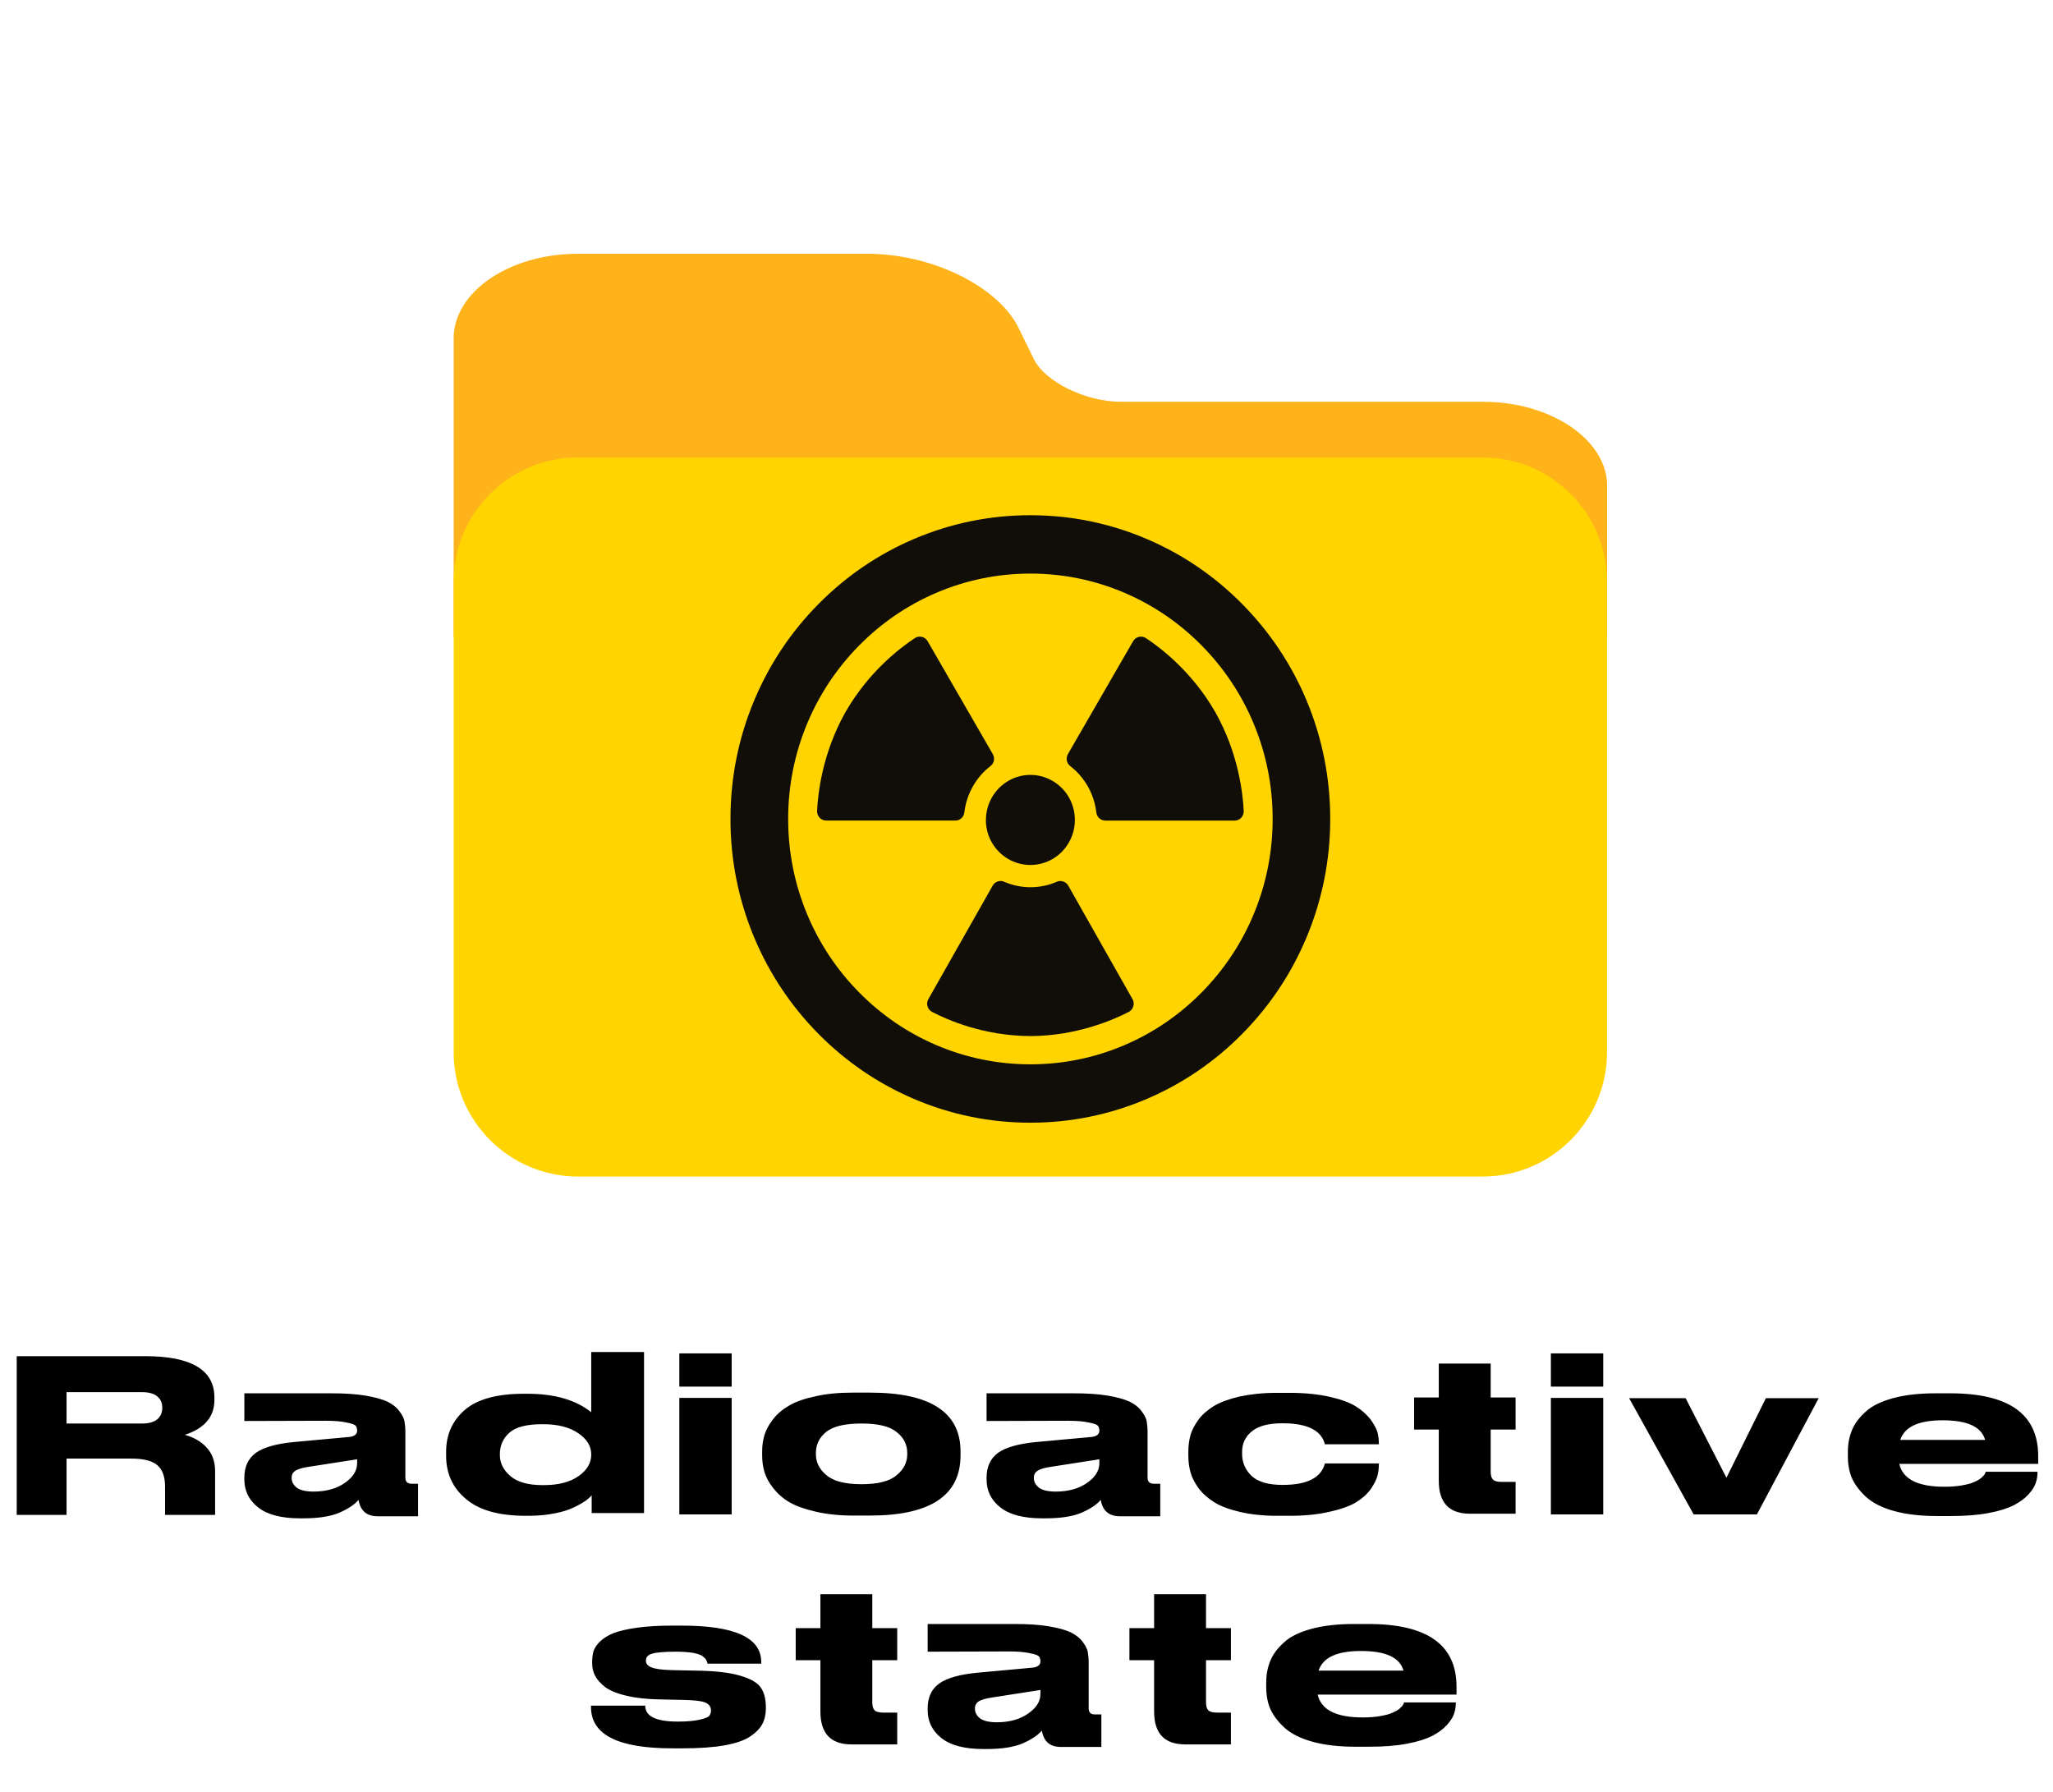 <svg width="267" height="233" viewBox="0 0 267 233" fill="none" xmlns="http://www.w3.org/2000/svg">
<path d="M192.838 52.246H145.768C141.186 52.246 135.897 49.648 134.448 46.686L132.476 42.655C129.828 37.241 121.193 33 112.818 33H75.162C66.25 33 59 37.941 59 44.014V82.505C59 84.159 60.968 85.5 63.395 85.5C65.822 85.5 67.789 84.159 67.789 82.505C67.789 79.735 71.097 77.481 75.162 77.481H192.838C196.904 77.481 200.211 79.735 200.211 82.505C200.211 84.159 202.179 85.5 204.605 85.5C207.032 85.5 209 84.159 209 82.505V63.26C209 57.186 201.75 52.246 192.838 52.246V52.246Z" fill="#FFB31A"/>
<path d="M192.838 52.356H145.768C141.186 52.356 135.897 49.806 134.448 46.899L134 46V77.128H192.838C196.904 77.128 200.211 79.341 200.211 82.06C200.211 83.684 202.179 85 204.605 85C207.032 85 209 83.684 209 82.06V63.168C209 57.206 201.75 52.356 192.838 52.356Z" fill="#FFB31A"/>
<path d="M192.838 59.484H75.162C66.25 59.484 59 66.735 59 75.647V136.838C59 145.75 66.25 153 75.162 153H192.838C201.75 153 209 145.75 209 136.838V75.647C209 66.735 201.75 59.484 192.838 59.484V59.484Z" fill="#FFD400"/>
<path d="M138.931 115.17C138.631 114.643 137.984 114.427 137.432 114.667C136.383 115.13 135.223 115.378 134.008 115.378C132.801 115.378 131.649 115.122 130.599 114.667C130.047 114.427 129.4 114.635 129.1 115.17L120.737 129.93C120.398 130.521 120.619 131.28 121.218 131.592C123.246 132.647 127.948 134.701 133.937 134.733C133.937 134.733 133.992 134.733 134.008 134.733C134.032 134.733 134.079 134.733 134.079 134.733C140.02 134.701 144.754 132.647 146.797 131.592C147.397 131.28 147.626 130.521 147.287 129.93L138.931 115.17Z" fill="#100E06"/>
<path d="M125.416 105.661C125.7 103.216 126.97 101.042 128.808 99.628C129.29 99.26 129.424 98.589 129.116 98.069L120.642 83.382C120.303 82.79 119.538 82.607 118.977 82.982C117.06 84.245 112.949 87.377 109.967 92.588C109.943 92.627 109.943 92.627 109.936 92.643C109.928 92.659 109.904 92.699 109.904 92.699C106.961 97.966 106.369 103.144 106.267 105.453C106.235 106.14 106.772 106.708 107.45 106.708H124.256C124.84 106.716 125.345 106.26 125.416 105.661Z" fill="#100E06"/>
<path d="M158.104 92.699C158.104 92.699 158.08 92.659 158.072 92.643C158.064 92.627 158.064 92.627 158.04 92.588C155.058 87.377 150.947 84.245 149.03 82.982C148.462 82.607 147.705 82.79 147.365 83.382L138.884 98.069C138.584 98.597 138.718 99.26 139.191 99.628C141.03 101.042 142.3 103.216 142.584 105.661C142.655 106.26 143.16 106.716 143.76 106.716H160.565C161.244 106.716 161.78 106.148 161.749 105.461C161.638 103.152 161.054 97.974 158.104 92.699Z" fill="#100E06"/>
<path d="M128.217 106.676C128.233 108.817 129.385 110.679 131.089 111.686C131.941 112.19 132.943 112.485 134 112.485C135.065 112.485 136.067 112.19 136.927 111.686C138.624 110.679 139.768 108.817 139.791 106.676C139.791 106.66 139.791 106.644 139.791 106.628C139.791 104.454 138.624 102.56 136.896 101.553C136.044 101.058 135.057 100.77 134.008 100.77C132.959 100.77 131.972 101.058 131.12 101.553C129.392 102.568 128.225 104.462 128.225 106.628C128.217 106.644 128.217 106.66 128.217 106.676Z" fill="#100E06"/>
<path d="M161.575 78.571C158.001 74.943 153.827 72.098 149.18 70.109C144.367 68.047 139.263 67 134 67C128.737 67 123.633 68.047 118.82 70.109C114.173 72.098 110.007 74.943 106.425 78.571C102.843 82.199 100.034 86.418 98.069 91.125C96.034 95.992 95 101.17 95 106.5C95 111.83 96.034 117 98.069 121.875C100.034 126.582 102.843 130.801 106.425 134.429C110.007 138.057 114.173 140.902 118.82 142.891C123.633 144.953 128.737 146 134 146C139.263 146 144.367 144.953 149.18 142.892C153.827 140.902 158.001 138.057 161.575 134.429C165.157 130.801 167.966 126.582 169.931 121.875C171.966 117 173 111.83 173 106.5C173 101.17 171.966 95.992 169.939 91.125C167.974 86.418 165.157 82.199 161.575 78.571ZM163.035 118.918C161.449 122.714 159.177 126.126 156.281 129.059C153.386 131.992 150.017 134.293 146.269 135.899C142.387 137.561 138.261 138.408 134.008 138.408C129.755 138.408 125.629 137.561 121.747 135.899C117.999 134.293 114.63 131.992 111.735 129.059C108.839 126.126 106.567 122.714 104.981 118.918C103.34 114.987 102.503 110.807 102.503 106.5C102.503 102.193 103.34 98.013 104.981 94.082C106.567 90.286 108.839 86.874 111.735 83.941C114.63 81.008 117.999 78.707 121.747 77.101C125.629 75.439 129.755 74.591 134.008 74.591C138.261 74.591 142.387 75.439 146.269 77.101C150.017 78.707 153.386 81.008 156.281 83.941C159.177 86.874 161.449 90.286 163.035 94.082C164.676 98.013 165.512 102.193 165.512 106.5C165.512 110.807 164.676 114.987 163.035 118.918Z" fill="#100E06"/>
<path d="M26.895 188.27C26.175 187.46 25.215 186.92 24.045 186.59C26.595 185.75 27.885 184.25 27.885 182.06V181.73C27.885 178.16 24.885 176.36 18.885 176.36H2.175V197H8.655V189.68H17.115C18.705 189.68 19.815 189.98 20.475 190.55C21.135 191.12 21.465 192.05 21.465 193.31V197H27.975V191.33C27.975 190.07 27.615 189.05 26.895 188.27ZM21.105 183.08C21.105 183.68 20.895 184.19 20.475 184.55C20.055 184.91 19.395 185.12 18.495 185.12H8.655V181.04H18.495C19.395 181.04 20.055 181.25 20.475 181.61C20.895 181.97 21.105 182.45 21.105 183.05V183.08ZM53.529 192.95C52.989 192.95 52.719 192.68 52.719 192.17V186.2C52.719 185.66 52.659 185.18 52.599 184.79C52.509 184.4 52.299 183.98 51.909 183.47C51.549 182.99 51.039 182.6 50.379 182.27C49.719 181.97 48.789 181.7 47.529 181.49C46.299 181.28 44.799 181.19 43.059 181.19H31.779V184.79L42.399 184.76C43.569 184.76 44.499 184.85 45.129 185C45.759 185.12 46.149 185.27 46.269 185.42C46.389 185.6 46.449 185.78 46.449 186.05C46.449 186.5 46.119 186.77 45.489 186.86L38.319 187.52C35.979 187.73 34.299 188.21 33.279 188.93C32.259 189.68 31.779 190.76 31.779 192.17V192.38C31.779 193.85 32.349 195.05 33.549 196.01C34.749 196.97 36.579 197.45 39.039 197.45H39.399C41.409 197.45 42.999 197.21 44.169 196.7C45.339 196.19 46.149 195.62 46.629 195.05C46.869 196.46 47.679 197.18 49.119 197.18H54.369V192.95H53.529ZM46.449 190.25C46.449 191.24 45.939 192.08 44.859 192.83C43.809 193.58 42.429 193.97 40.779 193.97C39.759 193.97 39.039 193.79 38.589 193.46C38.139 193.1 37.929 192.68 37.929 192.2V192.17C37.929 191.75 38.109 191.45 38.439 191.24C38.799 191.03 39.399 190.85 40.269 190.73L46.449 189.77V190.25ZM76.89 175.82V183.65C74.91 182.06 72.15 181.25 68.61 181.25H68.13C64.65 181.25 62.1 181.94 60.45 183.35C58.83 184.76 58.02 186.56 58.02 188.78V189.32C58.02 191.6 58.86 193.49 60.6 194.93C62.31 196.4 64.92 197.12 68.4 197.12H68.79C70.02 197.12 71.16 197 72.21 196.79C73.26 196.58 74.07 196.31 74.73 195.98C75.36 195.68 75.84 195.38 76.2 195.14C76.53 194.87 76.8 194.66 76.95 194.45V196.76H83.76V175.82H76.89ZM76.89 189.11V189.2C76.89 190.25 76.35 191.18 75.24 191.96C74.13 192.74 72.63 193.13 70.71 193.13H70.56C68.7 193.13 67.29 192.74 66.39 191.96C65.46 191.18 65.01 190.25 65.01 189.2V189.11C65.01 187.97 65.43 187.04 66.24 186.32C67.08 185.57 68.49 185.21 70.5 185.21H70.65C72.57 185.21 74.07 185.6 75.21 186.38C76.32 187.13 76.89 188.06 76.89 189.11ZM95.158 176H88.348V180.32H95.158V176ZM95.158 181.79H88.348V196.94H95.158V181.79ZM113.131 197.09C120.991 197.09 124.921 194.48 124.921 189.26V188.75C124.921 183.65 120.991 181.1 113.131 181.1H110.941C109.111 181.1 107.461 181.25 106.051 181.58C104.641 181.88 103.501 182.27 102.631 182.78C101.761 183.29 101.071 183.86 100.531 184.58C99.991 185.27 99.631 185.93 99.421 186.62C99.211 187.31 99.121 188 99.121 188.75V189.26C99.121 190.01 99.211 190.73 99.421 191.42C99.631 192.11 99.991 192.8 100.561 193.52C101.101 194.21 101.791 194.84 102.661 195.35C103.531 195.86 104.671 196.25 106.081 196.58C107.491 196.91 109.141 197.09 110.971 197.09H113.131ZM112.051 193.01C109.921 193.01 108.391 192.62 107.491 191.84C106.561 191.09 106.111 190.16 106.111 189.11V188.96C106.111 187.85 106.561 186.92 107.461 186.2C108.361 185.48 109.891 185.12 112.051 185.12H112.081C114.181 185.12 115.711 185.48 116.611 186.23C117.541 186.95 117.991 187.88 117.991 188.96V189.11C117.991 190.16 117.541 191.09 116.611 191.84C115.711 192.62 114.181 193.01 112.051 193.01ZM150.056 192.95C149.516 192.95 149.246 192.68 149.246 192.17V186.2C149.246 185.66 149.186 185.18 149.126 184.79C149.036 184.4 148.826 183.98 148.436 183.47C148.076 182.99 147.566 182.6 146.906 182.27C146.246 181.97 145.316 181.7 144.056 181.49C142.826 181.28 141.326 181.19 139.586 181.19H128.306V184.79L138.926 184.76C140.096 184.76 141.026 184.85 141.656 185C142.286 185.12 142.676 185.27 142.796 185.42C142.916 185.6 142.976 185.78 142.976 186.05C142.976 186.5 142.646 186.77 142.016 186.86L134.846 187.52C132.506 187.73 130.826 188.21 129.806 188.93C128.786 189.68 128.306 190.76 128.306 192.17V192.38C128.306 193.85 128.876 195.05 130.076 196.01C131.276 196.97 133.106 197.45 135.566 197.45H135.926C137.936 197.45 139.526 197.21 140.696 196.7C141.866 196.19 142.676 195.62 143.156 195.05C143.396 196.46 144.206 197.18 145.646 197.18H150.896V192.95H150.056ZM142.976 190.25C142.976 191.24 142.466 192.08 141.386 192.83C140.336 193.58 138.956 193.97 137.306 193.97C136.286 193.97 135.566 193.79 135.116 193.46C134.666 193.1 134.456 192.68 134.456 192.2V192.17C134.456 191.75 134.636 191.45 134.966 191.24C135.326 191.03 135.926 190.85 136.796 190.73L142.976 189.77V190.25ZM166.038 197.12H167.718C169.728 197.12 171.468 196.94 172.968 196.58C174.468 196.25 175.608 195.83 176.388 195.35C177.168 194.87 177.798 194.3 178.278 193.64C178.728 192.98 179.028 192.38 179.148 191.9C179.268 191.39 179.328 190.88 179.328 190.37V190.31H172.308C171.828 192.17 169.998 193.1 166.848 193.1H166.758C164.958 193.1 163.608 192.71 162.768 191.93C161.958 191.15 161.538 190.19 161.538 189.05V188.84C161.538 187.76 161.928 186.86 162.768 186.17C163.608 185.45 164.928 185.09 166.758 185.09H166.848C170.028 185.09 171.858 186.02 172.308 187.82H179.328V187.76C179.328 187.25 179.268 186.77 179.148 186.26C178.998 185.78 178.698 185.21 178.218 184.55C177.708 183.92 177.078 183.35 176.298 182.87C175.518 182.39 174.378 181.97 172.908 181.64C171.438 181.31 169.698 181.13 167.748 181.13H166.008C164.208 181.13 162.618 181.31 161.208 181.61C159.828 181.94 158.718 182.33 157.878 182.84C157.068 183.35 156.378 183.92 155.868 184.61C155.358 185.33 154.998 185.99 154.818 186.65C154.638 187.34 154.548 188.03 154.548 188.75V189.32C154.548 190.04 154.638 190.76 154.818 191.42C154.998 192.11 155.358 192.8 155.868 193.52C156.408 194.24 157.098 194.84 157.908 195.35C158.718 195.86 159.828 196.28 161.238 196.61C162.648 196.94 164.238 197.12 166.038 197.12ZM191.199 196.85H197.109V192.71H195.249C194.679 192.71 194.319 192.59 194.139 192.38C193.959 192.17 193.869 191.84 193.869 191.39V185.9H197.109V181.73H193.869V177.32H187.119V181.73H183.909V185.9H187.119V192.56C187.119 195.44 188.469 196.85 191.199 196.85ZM208.508 176H201.698V180.32H208.508V176ZM208.508 181.79H201.698V196.94H208.508V181.79ZM220.27 196.94H228.49L236.53 181.82H229.66L224.53 192.17L219.22 181.82H211.87L220.27 196.94ZM264.983 191.42V191.39H258.233C258.233 191.51 258.173 191.63 258.083 191.75C258.023 191.87 257.843 192.02 257.633 192.23C257.393 192.41 257.093 192.59 256.703 192.74C256.343 192.92 255.833 193.04 255.173 193.16C254.513 193.28 253.733 193.34 252.893 193.34H252.863C249.413 193.34 247.463 192.35 247.013 190.37H265.073V189.35C265.073 183.89 261.263 181.19 253.613 181.19H251.753C249.593 181.19 247.763 181.4 246.203 181.82C244.673 182.24 243.473 182.81 242.663 183.56C241.823 184.31 241.223 185.09 240.863 185.96C240.503 186.83 240.323 187.76 240.323 188.81V189.41C240.323 190.46 240.503 191.45 240.893 192.32C241.313 193.19 241.943 194 242.783 194.75C243.653 195.5 244.853 196.1 246.413 196.52C247.973 196.94 249.803 197.15 251.933 197.15H253.673C255.563 197.15 257.213 197.03 258.623 196.76C260.063 196.49 261.143 196.13 261.923 195.74C262.703 195.32 263.333 194.87 263.843 194.3C264.323 193.76 264.623 193.28 264.773 192.8C264.923 192.35 264.983 191.9 264.983 191.42ZM252.653 184.7C255.863 184.7 257.693 185.54 258.173 187.25H247.133C247.703 185.54 249.533 184.7 252.623 184.7H252.653ZM87.453 227.36H88.713C90.903 227.36 92.733 227.24 94.233 226.97C95.733 226.7 96.843 226.31 97.593 225.8C98.343 225.29 98.853 224.75 99.153 224.18C99.453 223.61 99.603 222.92 99.603 222.17V221.99C99.603 220.91 99.362 220.04 98.912 219.41C98.463 218.78 97.532 218.27 96.153 217.88C94.802 217.49 92.882 217.28 90.392 217.25L87.453 217.19C86.132 217.16 85.233 217.04 84.722 216.83C84.243 216.65 84.002 216.35 84.002 215.96V215.93C84.002 215.51 84.272 215.21 84.782 215.06C85.323 214.88 86.373 214.79 87.933 214.79H87.963C88.802 214.79 89.522 214.85 90.123 214.94C90.692 215.06 91.112 215.18 91.353 215.36C91.593 215.54 91.772 215.72 91.832 215.84C91.922 215.99 91.983 216.14 92.013 216.35H99.002V216.14C99.002 212.96 95.552 211.4 88.653 211.4H87.422C85.683 211.4 84.153 211.49 82.862 211.67C81.573 211.85 80.552 212.09 79.832 212.36C79.082 212.66 78.513 213.02 78.062 213.44C77.612 213.86 77.343 214.31 77.192 214.7C77.073 215.12 77.013 215.6 77.013 216.11V216.29C77.013 216.89 77.132 217.43 77.403 217.94C77.672 218.45 78.123 218.93 78.722 219.41C79.353 219.86 80.282 220.25 81.483 220.52C82.713 220.82 84.183 220.97 85.892 221L88.832 221.06C90.332 221.09 91.293 221.21 91.772 221.42C92.222 221.63 92.463 221.96 92.463 222.38V222.44C92.463 222.74 92.373 222.95 92.222 223.16C92.043 223.34 91.623 223.49 90.963 223.64C90.302 223.79 89.373 223.88 88.203 223.88H88.142C85.323 223.88 83.912 223.19 83.912 221.81H76.862V221.99C76.862 225.59 80.373 227.36 87.453 227.36ZM110.776 226.85H116.686V222.71H114.826C114.256 222.71 113.896 222.59 113.716 222.38C113.536 222.17 113.446 221.84 113.446 221.39V215.9H116.686V211.73H113.446V207.32H106.696V211.73H103.486V215.9H106.696V222.56C106.696 225.44 108.046 226.85 110.776 226.85ZM142.395 222.95C141.855 222.95 141.585 222.68 141.585 222.17V216.2C141.585 215.66 141.525 215.18 141.465 214.79C141.375 214.4 141.165 213.98 140.775 213.47C140.415 212.99 139.905 212.6 139.245 212.27C138.585 211.97 137.655 211.7 136.395 211.49C135.165 211.28 133.665 211.19 131.925 211.19H120.645V214.79L131.265 214.76C132.435 214.76 133.365 214.85 133.995 215C134.625 215.12 135.015 215.27 135.135 215.42C135.255 215.6 135.315 215.78 135.315 216.05C135.315 216.5 134.985 216.77 134.355 216.86L127.185 217.52C124.845 217.73 123.165 218.21 122.145 218.93C121.125 219.68 120.645 220.76 120.645 222.17V222.38C120.645 223.85 121.215 225.05 122.415 226.01C123.615 226.97 125.445 227.45 127.905 227.45H128.265C130.275 227.45 131.865 227.21 133.035 226.7C134.205 226.19 135.015 225.62 135.495 225.05C135.735 226.46 136.545 227.18 137.985 227.18H143.235V222.95H142.395ZM135.315 220.25C135.315 221.24 134.805 222.08 133.725 222.83C132.675 223.58 131.295 223.97 129.645 223.97C128.625 223.97 127.905 223.79 127.455 223.46C127.005 223.1 126.795 222.68 126.795 222.2V222.17C126.795 221.75 126.975 221.45 127.305 221.24C127.665 221.03 128.265 220.85 129.135 220.73L135.315 219.77V220.25ZM154.176 226.85H160.086V222.71H158.226C157.656 222.71 157.296 222.59 157.116 222.38C156.936 222.17 156.846 221.84 156.846 221.39V215.9H160.086V211.73H156.846V207.32H150.096V211.73H146.886V215.9H150.096V222.56C150.096 225.44 151.446 226.85 154.176 226.85ZM189.336 221.42V221.39H182.586C182.586 221.51 182.526 221.63 182.436 221.75C182.376 221.87 182.196 222.02 181.986 222.23C181.746 222.41 181.446 222.59 181.056 222.74C180.696 222.92 180.186 223.04 179.526 223.16C178.866 223.28 178.086 223.34 177.246 223.34H177.216C173.766 223.34 171.816 222.35 171.366 220.37H189.426V219.35C189.426 213.89 185.616 211.19 177.966 211.19H176.106C173.946 211.19 172.116 211.4 170.556 211.82C169.026 212.24 167.826 212.81 167.016 213.56C166.176 214.31 165.576 215.09 165.216 215.96C164.856 216.83 164.676 217.76 164.676 218.81V219.41C164.676 220.46 164.856 221.45 165.246 222.32C165.666 223.19 166.296 224 167.136 224.75C168.006 225.5 169.206 226.1 170.766 226.52C172.326 226.94 174.156 227.15 176.286 227.15H178.026C179.916 227.15 181.566 227.03 182.976 226.76C184.416 226.49 185.496 226.13 186.276 225.74C187.056 225.32 187.686 224.87 188.196 224.3C188.676 223.76 188.976 223.28 189.126 222.8C189.276 222.35 189.336 221.9 189.336 221.42ZM177.006 214.7C180.216 214.7 182.046 215.54 182.526 217.25H171.486C172.056 215.54 173.886 214.7 176.976 214.7H177.006Z" fill="black"/>
</svg>
